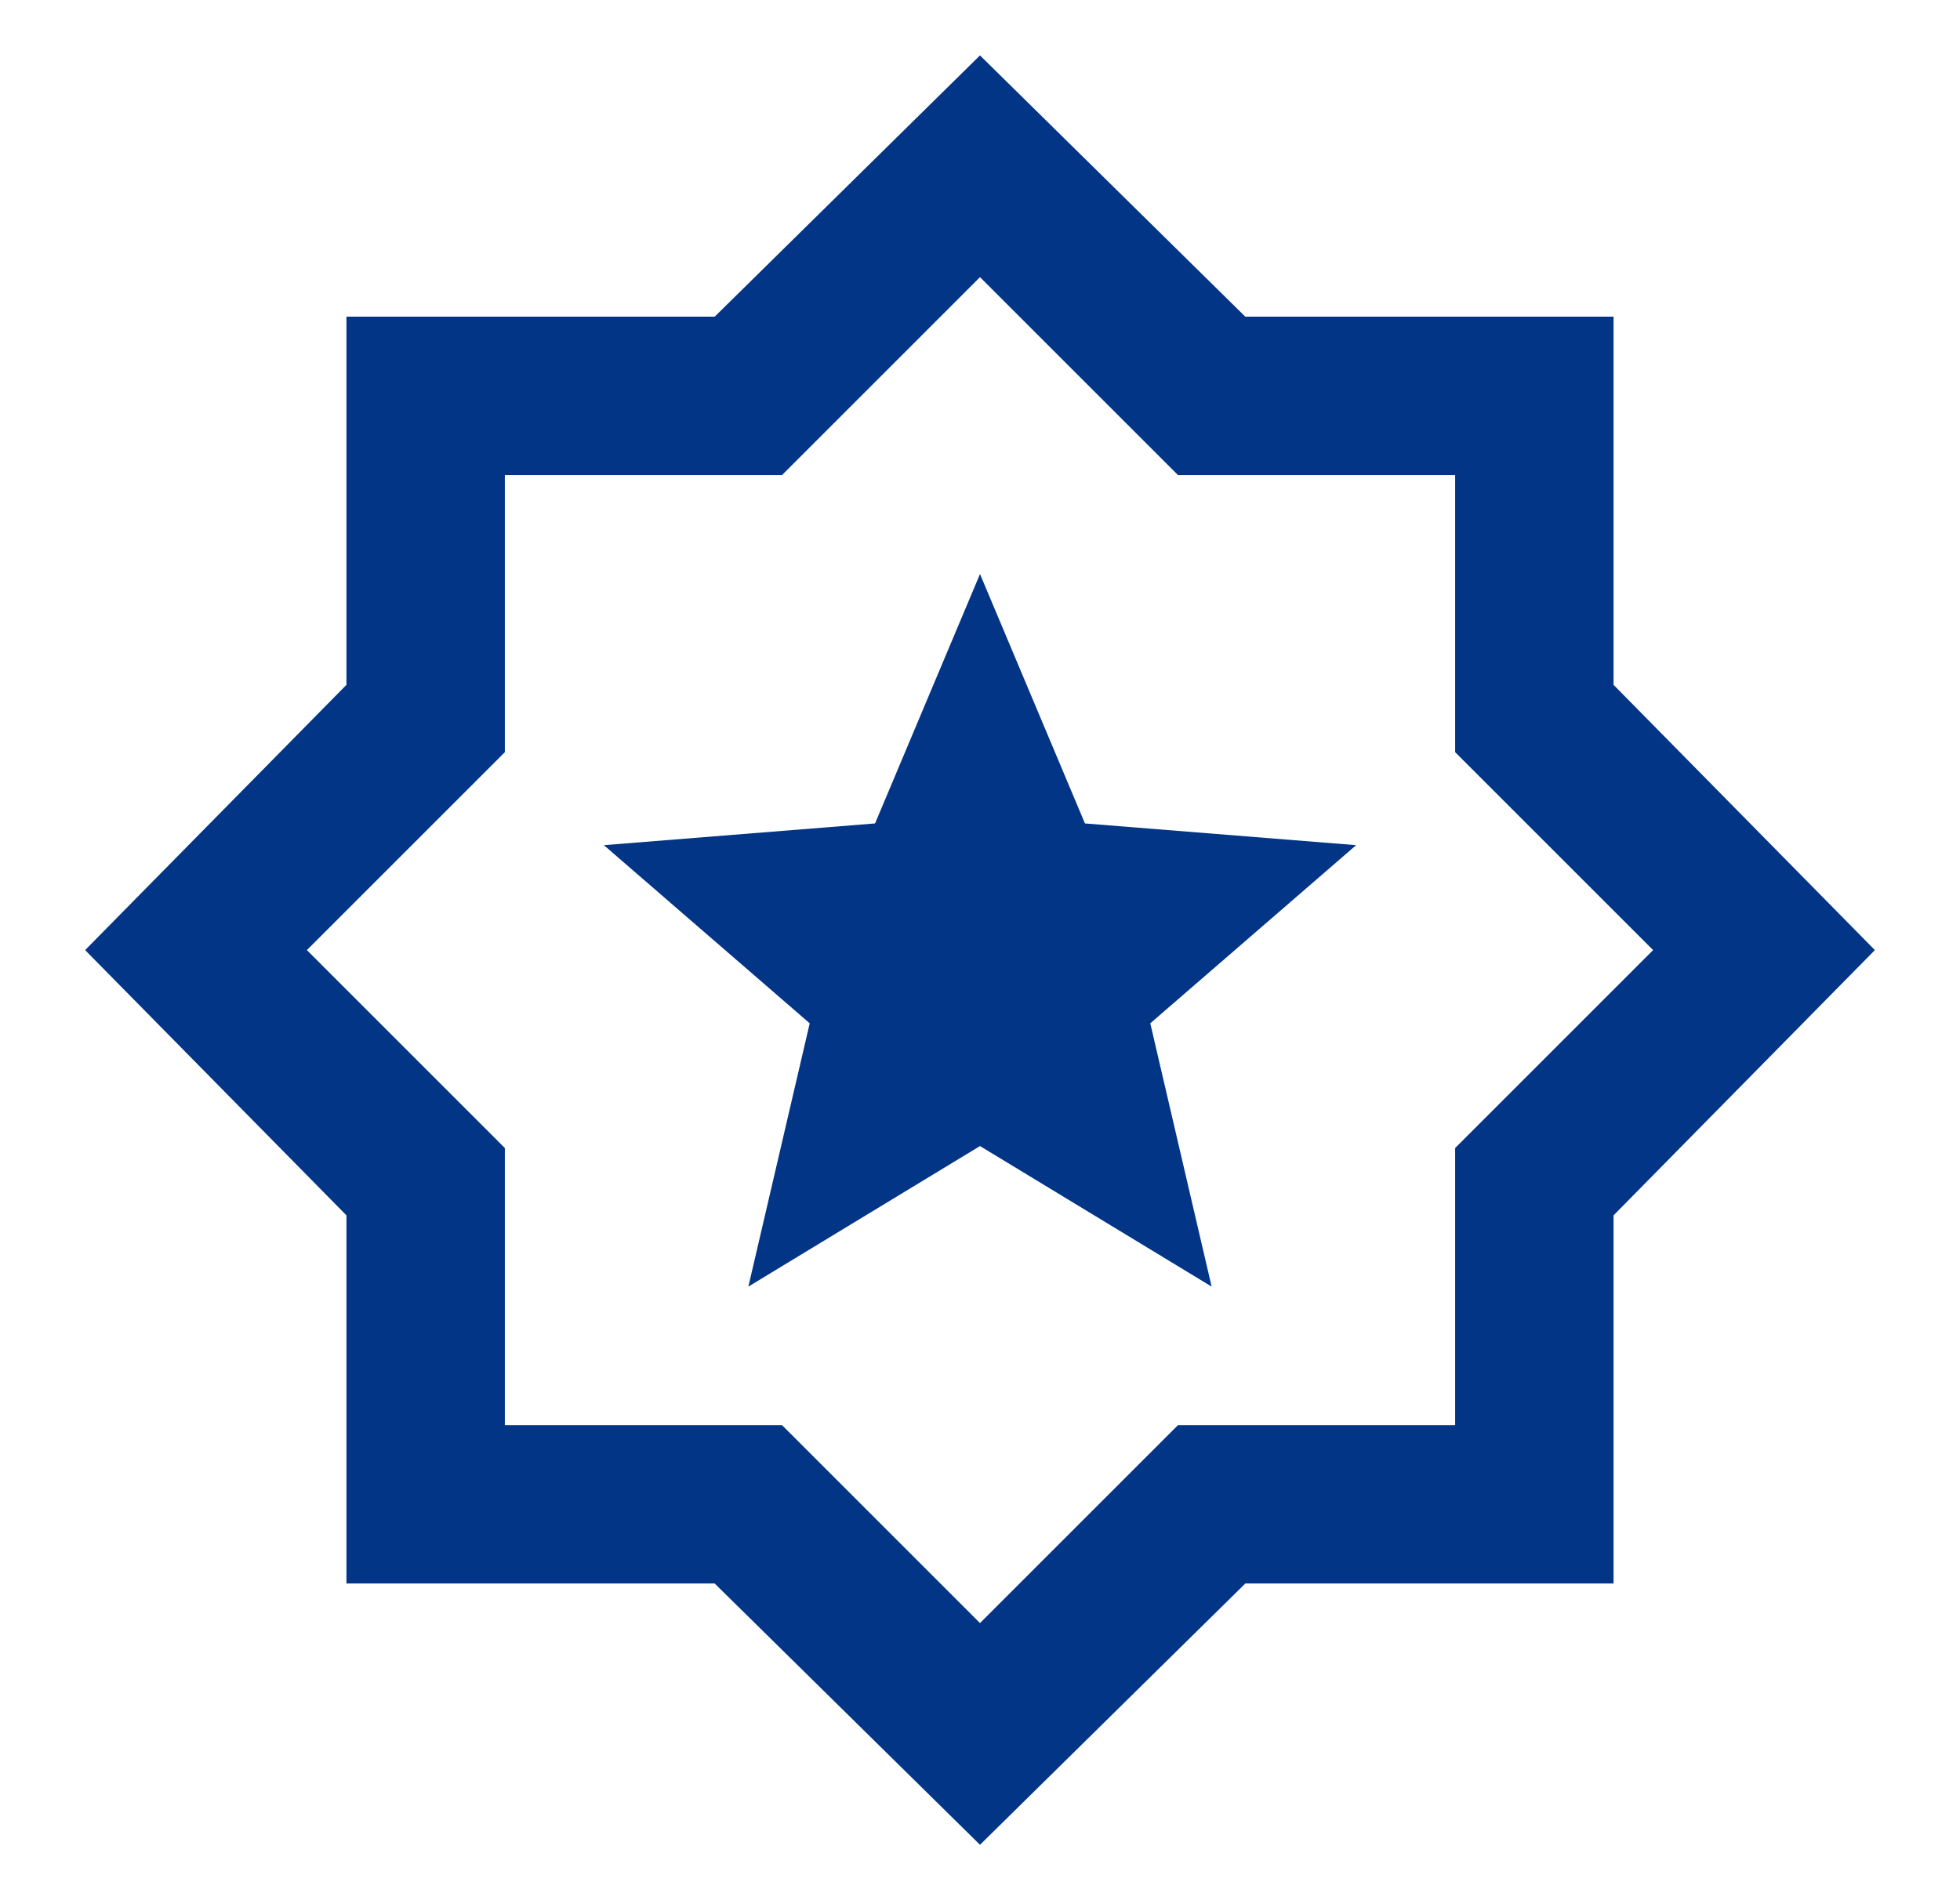 <svg width="33" height="32" viewBox="0 0 33 32" fill="none" xmlns="http://www.w3.org/2000/svg">
<mask id="mask0_4003_821" style="mask-type:alpha" maskUnits="userSpaceOnUse" x="0" y="0" width="33" height="32">
<rect x="0.5" width="32" height="32" fill="#D9D9D9"/>
</mask>
<g mask="url(#mask0_4003_821)">
<path d="M12.6 21.667L16.5 19.3L20.4 21.667L19.367 17.233L22.833 14.233L18.267 13.867L16.5 9.667L14.733 13.867L10.167 14.233L13.633 17.233L12.6 21.667ZM16.5 31.067L12.033 26.667H5.833V20.467L1.433 16L5.833 11.533V5.333H12.033L16.5 0.933L20.967 5.333H27.167V11.533L31.567 16L27.167 20.467V26.667H20.967L16.5 31.067ZM16.5 27.333L19.833 24H24.5V19.333L27.833 16L24.5 12.667V8H19.833L16.5 4.667L13.167 8H8.5V12.667L5.167 16L8.5 19.333V24H13.167L16.5 27.333Z" fill="#023586"/>
</g>
</svg>
